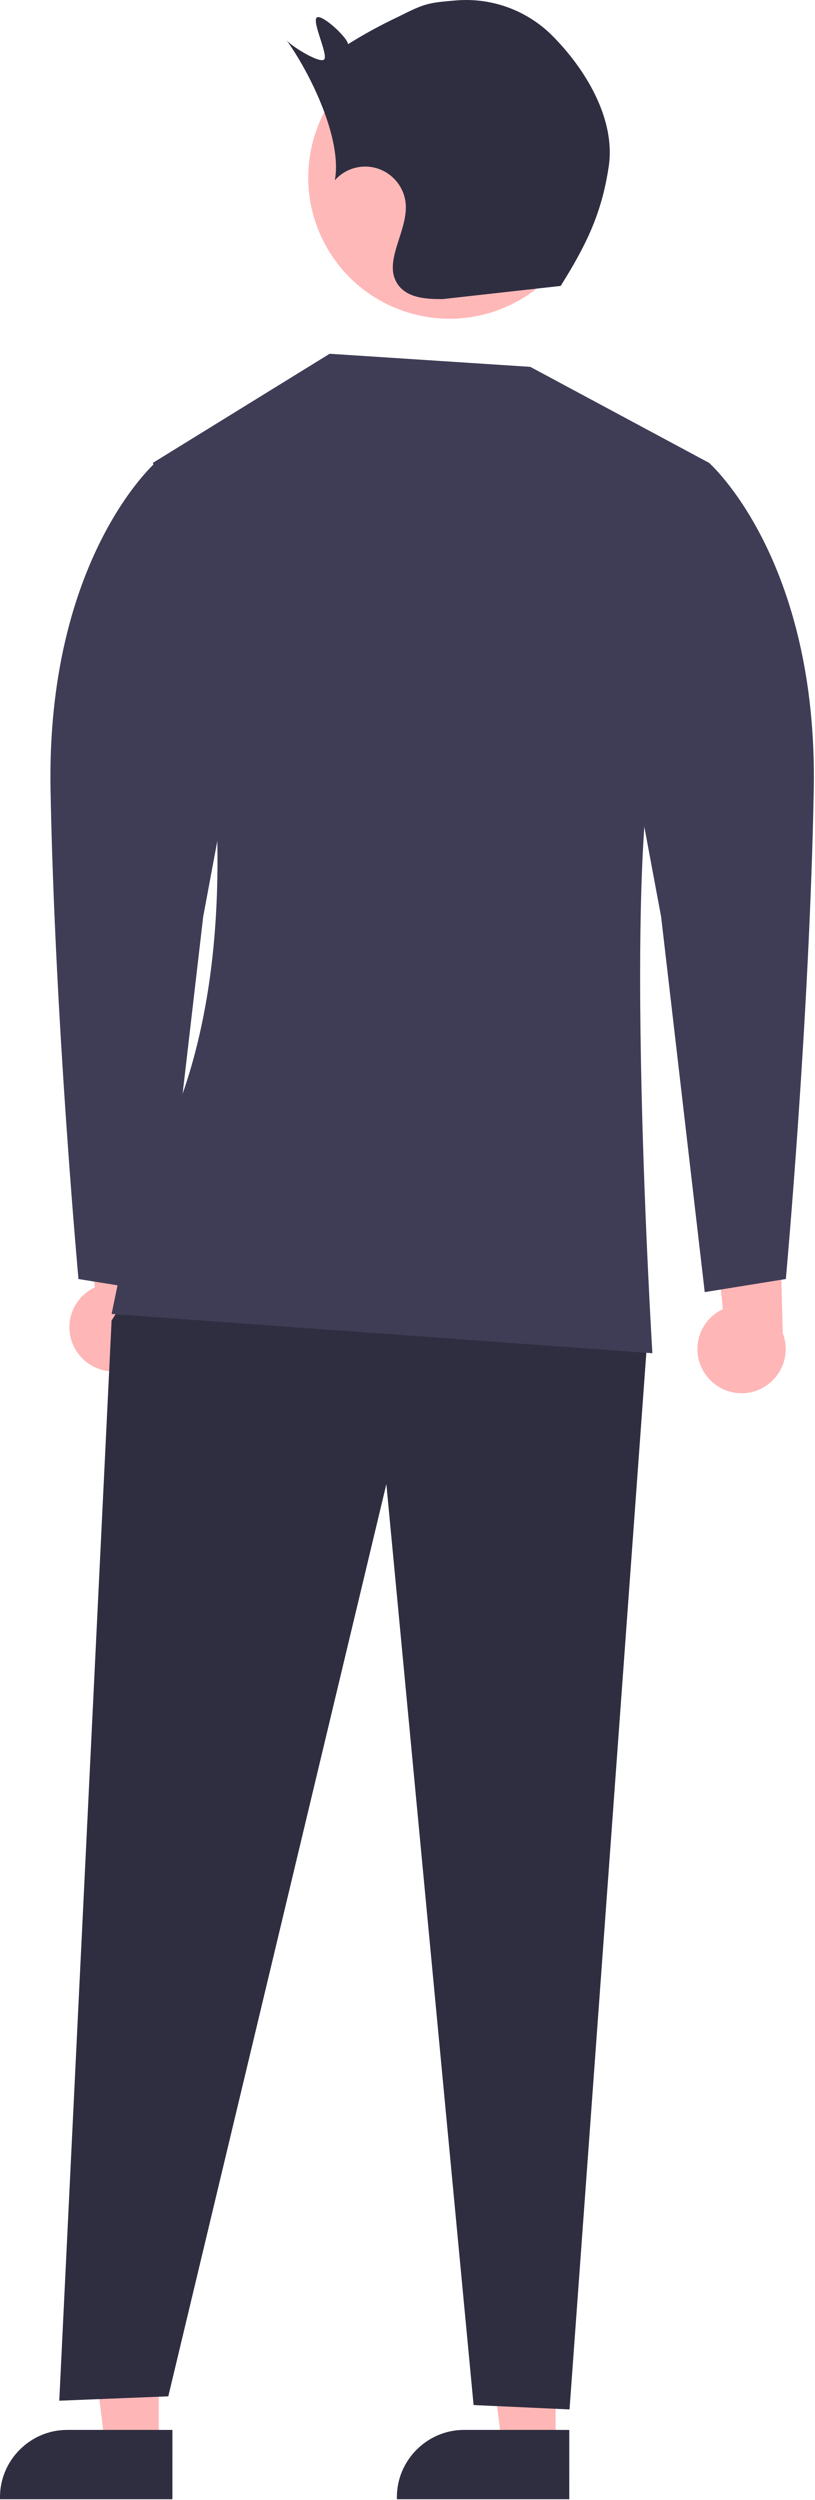 <?xml version="1.0" encoding="UTF-8" standalone="no"?><!DOCTYPE svg PUBLIC "-//W3C//DTD SVG 1.1//EN" "http://www.w3.org/Graphics/SVG/1.1/DTD/svg11.dtd"><svg width="100%" height="100%" viewBox="0 0 645 1977" version="1.1" xmlns="http://www.w3.org/2000/svg" xmlns:xlink="http://www.w3.org/1999/xlink" xml:space="preserve" xmlns:serif="http://www.serif.com/" style="fill-rule:evenodd;clip-rule:evenodd;stroke-linejoin:round;stroke-miterlimit:2;"><g><path d="M558.199,1086.74c-4.076,-5.83 -6.263,-12.774 -6.263,-19.888c0,-13.499 7.876,-25.824 20.125,-31.495l-12.268,-122.729l56.752,29.788l2.949,111.979c1.54,4 2.33,8.25 2.33,12.537c-0,19.143 -15.753,34.895 -34.896,34.895c-11.464,0 -22.221,-5.649 -28.729,-15.087l0,-0Z" style="fill:#ffb6b6;fill-rule:nonzero;"/><path d="M61.177,1069.48c-4.076,-5.83 -6.263,-12.774 -6.263,-19.887c0,-13.499 7.876,-25.824 20.125,-31.496l-12.268,-122.729l56.752,29.788l2.949,111.979c1.54,4 2.33,8.25 2.33,12.537c-0,19.143 -15.753,34.896 -34.896,34.896c-11.464,-0 -22.221,-5.65 -28.729,-15.088l0,0Z" style="fill:#ffb6b6;fill-rule:nonzero;"/><path d="M439.74,1935.44l-42.313,0l-20.133,-163.217l62.454,0l-0.008,163.217Z" style="fill:#ffb6b6;fill-rule:nonzero;"/><path d="M450.532,1976.46l-136.442,-0.005l0,-1.725c0.002,-29.133 23.975,-53.105 53.107,-53.107l83.338,0.004l-0.003,54.833Z" style="fill:#2f2e41;fill-rule:nonzero;"/><path d="M125.652,1935.44l-42.316,0l-20.129,-163.217l62.45,0l-0.005,163.217Z" style="fill:#ffb6b6;fill-rule:nonzero;"/><path d="M136.442,1976.46l-136.442,-0.005l0,-1.725c0.002,-29.133 23.974,-53.105 53.107,-53.107l83.338,0.004l-0.003,54.833Z" style="fill:#2f2e41;fill-rule:nonzero;"/><path d="M302.081,42.271c54.117,-29.582 122.07,-9.664 151.653,44.453c29.583,54.116 9.664,122.07 -44.452,151.652c-54.117,29.583 -122.07,9.665 -151.653,-44.452c-29.583,-54.117 -9.664,-122.07 44.452,-151.653Z" style="fill:#ffb8b8;"/><path d="M109.027,1011.48l-20.708,32.804l-41.417,854.242l86.288,-3.45l172.579,-721.375l69.029,728.275l75.934,3.454l61.612,-846.921l-403.317,-47.029Z" style="fill:#2f2e41;fill-rule:nonzero;"/><path d="M561.181,366.045l-141.513,-75.934l-158.771,-10.355l-139.91,86.289c0,-0 122.652,362.412 -11.958,572.956l-20.709,100.094l427.991,31.064c0,0 -27.612,-448.7 10.355,-503.925c37.967,-55.224 34.515,-200.189 34.515,-200.189Z" style="fill:#3f3d56;fill-rule:nonzero;"/><path d="M512.343,384.852l48.838,-18.807c0,-0 86.289,75.934 82.837,258.865c-3.451,182.932 -22.095,386.573 -22.095,386.573l-64.193,10.355l-34.516,-296.833l-48.321,-258.866l37.45,-81.287Z" style="fill:#3f3d56;fill-rule:nonzero;"/><path d="M171.673,384.852l-48.838,-18.807c0,-0 -86.288,75.934 -82.837,258.865c3.452,182.932 22.096,386.573 22.096,386.573l64.193,10.355l34.515,-296.833l48.322,-258.866l-37.451,-81.287Z" style="fill:#3f3d56;fill-rule:nonzero;"/><path d="M436.464,27.588c-19.785,-19.411 -47.011,-29.376 -74.651,-27.323c-24.052,1.943 -25.617,2.525 -47.223,13.27c-13.462,6.369 -26.539,13.522 -39.164,21.421c-0.118,-5.133 -21.434,-24.77 -24.883,-20.968c-3.449,3.802 8.895,28.505 6.137,32.836c-2.757,4.33 -27.693,-11.155 -30.298,-15.579c19.261,26.565 44.695,79.079 38.592,111.319c6.099,-6.883 14.867,-10.829 24.063,-10.829c16.891,-0 31.049,13.311 32.089,30.17c1.36,22.043 -19.068,46.209 -5.71,63.796c7.641,10.062 22.197,10.898 34.832,10.839l93.478,-10.421c20.084,-32.007 32.604,-57.391 38.07,-94.779c5.465,-37.388 -18.532,-77.115 -45.332,-103.752Z" style="fill:#2f2e41;fill-rule:nonzero;"/></g></svg>